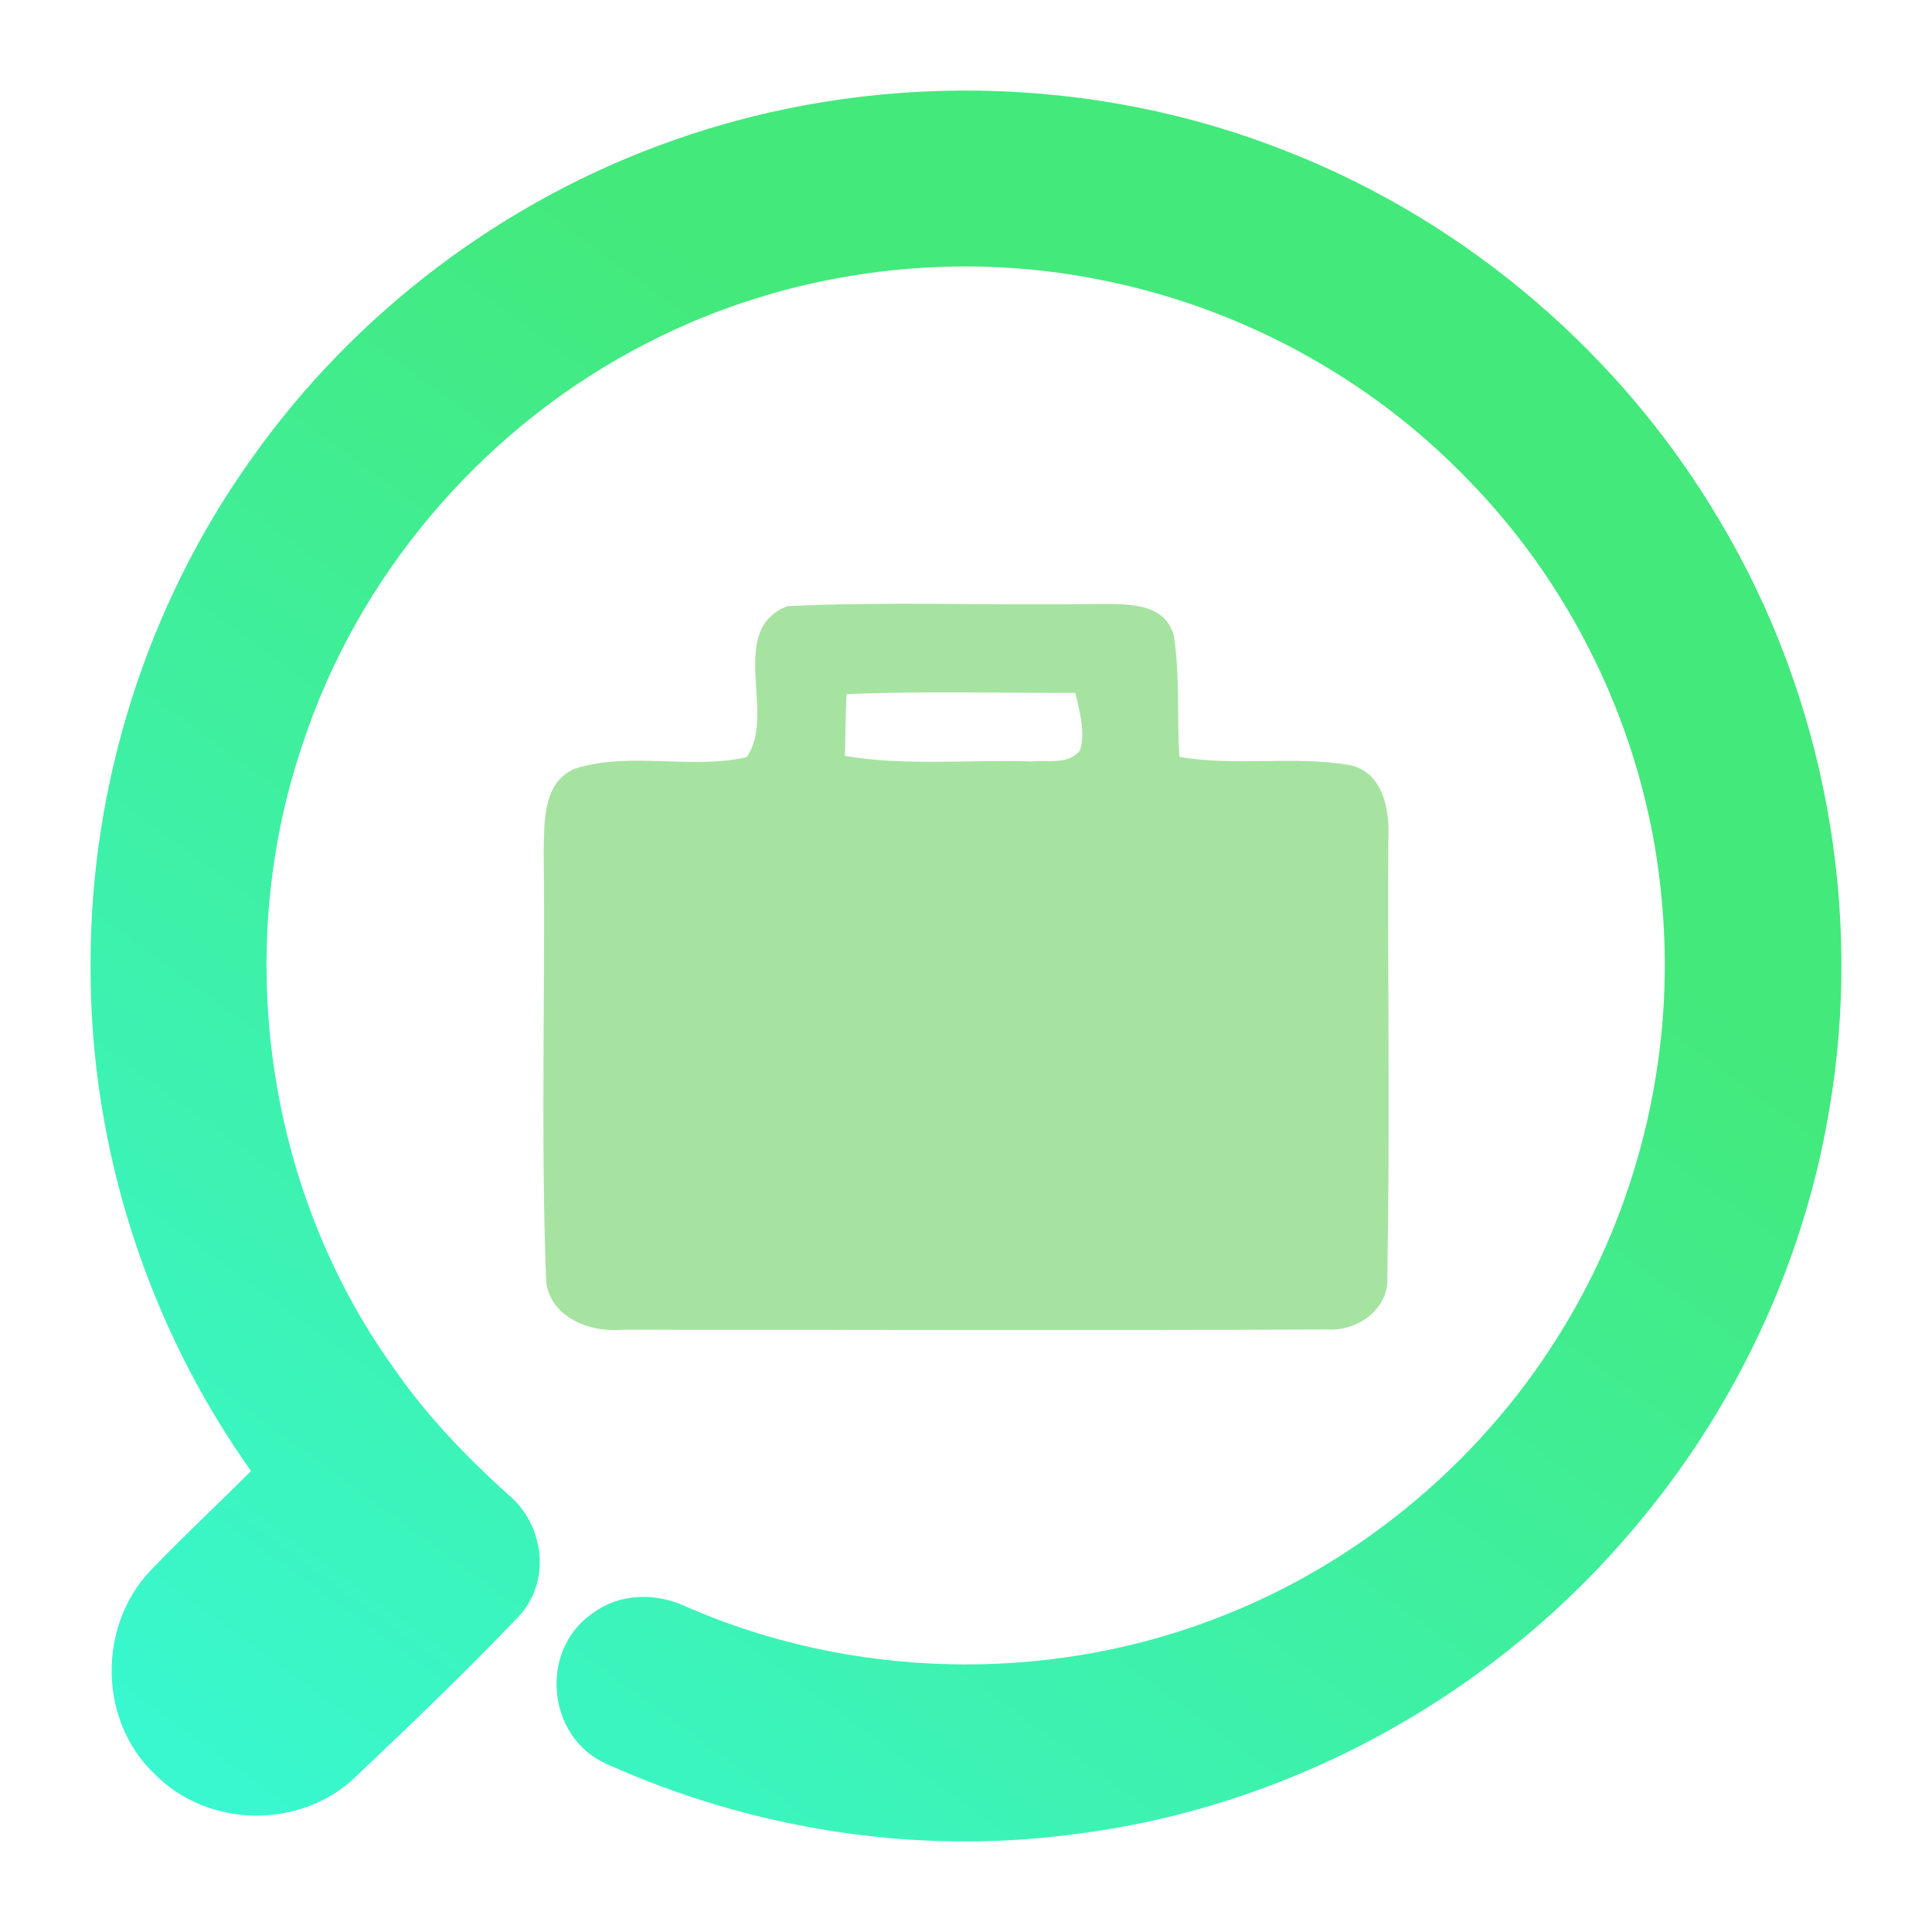 <svg width="128" height="128" viewBox="0 0 128 128" fill="none" xmlns="http://www.w3.org/2000/svg">
<path d="M45.168 11.221C57.859 6.697 72.177 6.936 84.687 11.951C96.156 16.488 106.01 24.954 112.251 35.584C118.939 46.816 121.44 60.458 119.197 73.332C117.498 83.419 112.878 92.964 106.139 100.648C97.203 110.95 84.415 117.89 70.859 119.544C60.74 120.889 50.267 119.221 40.975 115.027C38.487 113.929 38.119 110.135 40.335 108.578C41.569 107.57 43.301 107.615 44.677 108.287C56.043 113.25 69.328 113.593 80.933 109.224C91.193 105.405 100.046 97.947 105.59 88.505C110.681 79.917 112.995 69.725 112.116 59.78C111.224 48.807 106.372 38.221 98.669 30.363C91.988 23.429 83.168 18.614 73.741 16.669C62.731 14.336 50.919 16.055 41.039 21.432C30.32 27.203 21.907 37.155 18.127 48.742C13.3 62.998 15.633 79.484 24.414 91.737C26.669 95.013 29.428 97.895 32.381 100.551C33.893 101.779 34.294 104.228 32.917 105.715C29.454 109.347 25.816 112.824 22.172 116.281C19.322 119.028 14.373 118.944 11.633 116.093C8.706 113.347 8.674 108.313 11.42 105.431C13.966 102.774 16.699 100.299 19.251 97.643C11.918 87.995 7.899 75.884 8.002 63.767C8.002 52.303 11.633 40.871 18.295 31.545C24.886 22.22 34.41 15.021 45.168 11.221Z" fill="url(#paint0_linear_619_23)" stroke="url(#paint1_linear_619_23)" stroke-width="4"/>
<path d="M49.456 50.167C51.493 47.417 48.098 41.703 52.181 40.158C58.971 39.836 65.779 40.125 72.578 40.014C74.437 40.031 77.119 39.81 77.764 42.086C78.188 44.751 77.968 47.459 78.137 50.142C81.898 50.804 85.751 50.04 89.503 50.702C91.676 51.237 92.075 53.708 91.981 55.601C91.931 65.236 92.092 74.871 91.914 84.498C92.083 86.697 89.978 88.217 87.924 88.081C72.349 88.149 56.773 88.098 41.197 88.098C38.956 88.318 36.164 87.13 36.172 84.541C35.824 75.219 36.13 65.873 36.02 56.543C36.071 54.573 35.901 51.831 38.099 50.923C41.775 49.768 45.747 51.008 49.456 50.167ZM56.094 45.991C56.009 47.349 56.018 48.716 55.984 50.082C60.075 50.77 64.234 50.312 68.359 50.447C69.429 50.32 70.804 50.711 71.559 49.7C71.924 48.419 71.517 47.145 71.245 45.906C66.195 45.923 61.136 45.77 56.094 45.991Z" fill="url(#paint2_linear_619_23)"/>
<defs>
<linearGradient id="paint0_linear_619_23" x1="72.99" y1="36.673" x2="6.631" y2="127.695" gradientUnits="userSpaceOnUse">
<stop stop-color="#43E97B"/>
<stop offset="0.978" stop-color="#38F9D7"/>
</linearGradient>
<linearGradient id="paint1_linear_619_23" x1="72.99" y1="36.673" x2="6.631" y2="127.695" gradientUnits="userSpaceOnUse">
<stop stop-color="#43E97B"/>
<stop offset="0.978" stop-color="#38F9D7"/>
</linearGradient>
<linearGradient id="paint2_linear_619_23" x1="64" y1="88.124" x2="64" y2="40" gradientUnits="userSpaceOnUse">
<stop stop-color="#a6e3a1"/>
<stop offset="1" stop-color="#a6e3a1"/>
</linearGradient>
</defs>
</svg>
